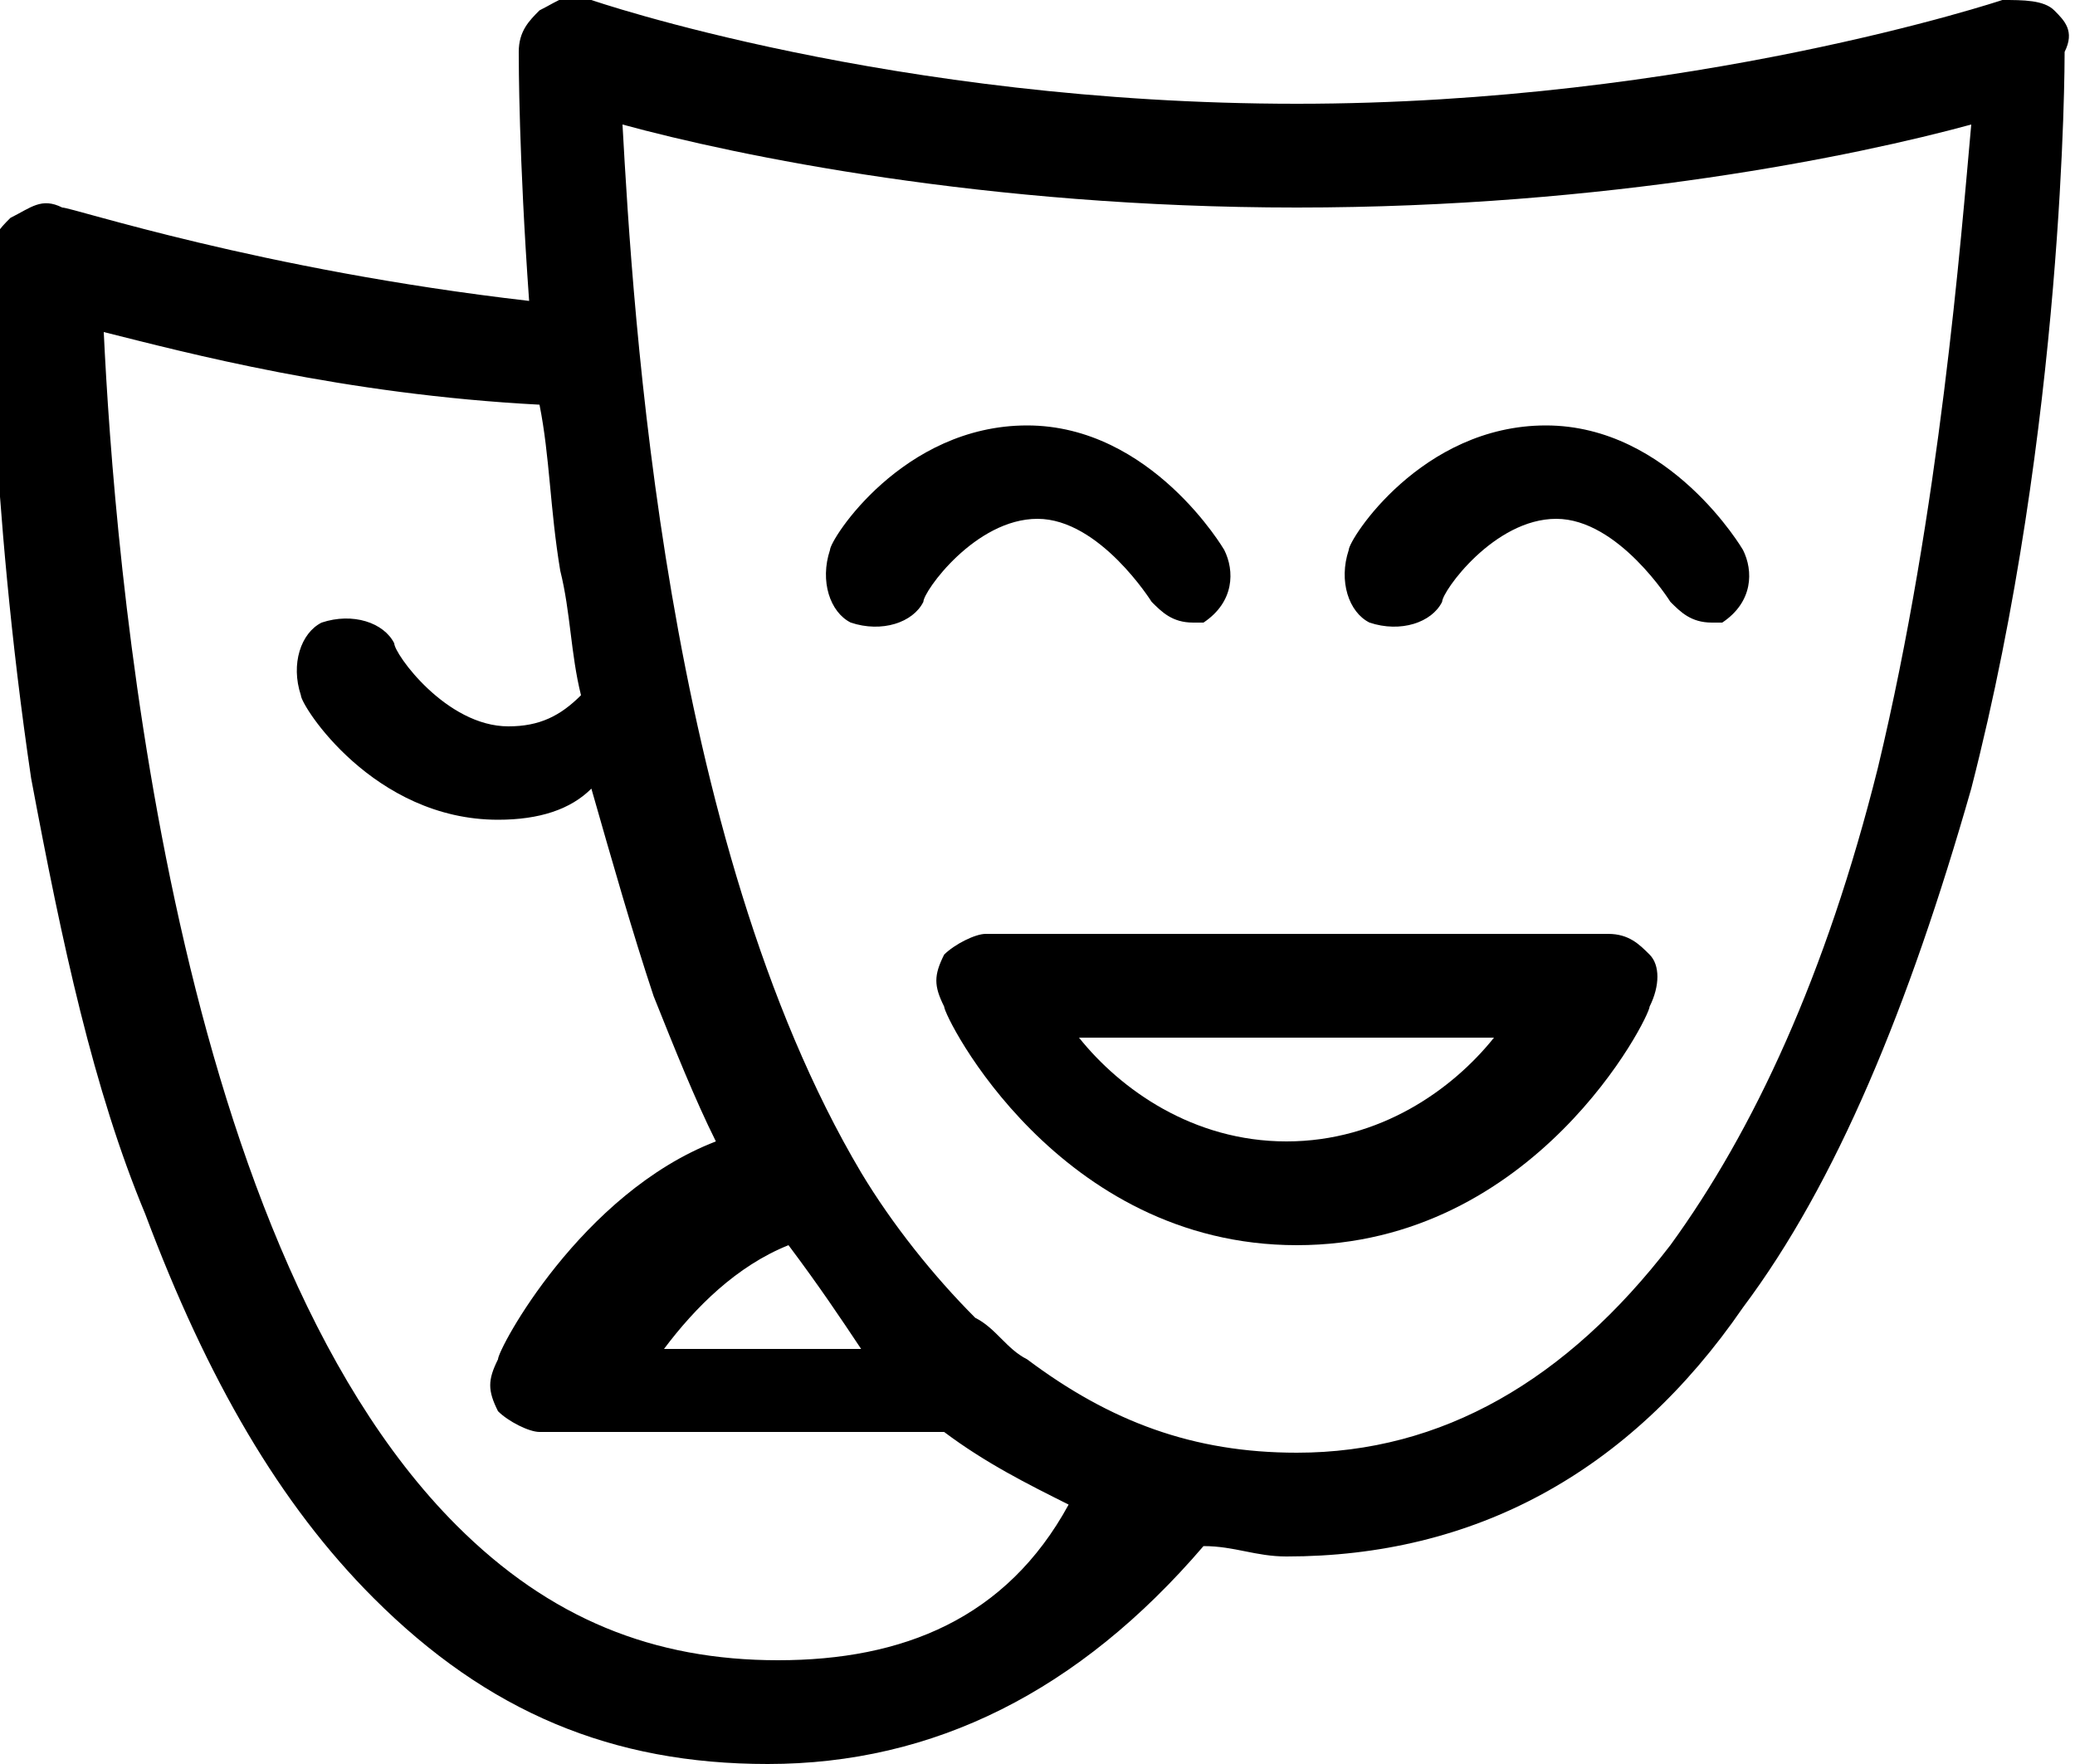 <?xml version="1.0" encoding="utf-8"?>
<!-- Generator: Adobe Illustrator 21.1.0, SVG Export Plug-In . SVG Version: 6.00 Build 0)  -->
<svg version="1.1" id="Layer_1" xmlns="http://www.w3.org/2000/svg" xmlns:xlink="http://www.w3.org/1999/xlink" x="0px" y="0px"
	 viewBox="0 0 20 17" style="enable-background:new 0 0 20 17;" xml:space="preserve">
<g transform="translate(200 680)">
	<path d="M-188.5-674c-0.2,0-0.3-0.1-0.4-0.2c0,0-0.5-0.8-1.1-0.8c-0.6,0-1.1,0.7-1.1,0.8c-0.1,0.2-0.4,0.3-0.7,0.2
		c-0.2-0.1-0.3-0.4-0.2-0.7c0-0.1,0.7-1.2,1.9-1.2c1.2,0,1.9,1.2,1.9,1.2c0.1,0.2,0.1,0.5-0.2,0.7C-188.4-674-188.4-674-188.5-674
		L-188.5-674z"/>
	<path d="M-183.5-674c-0.2,0-0.3-0.1-0.4-0.2c0,0-0.5-0.8-1.1-0.8c-0.6,0-1.1,0.7-1.1,0.8c-0.1,0.2-0.4,0.3-0.7,0.2
		c-0.2-0.1-0.3-0.4-0.2-0.7c0-0.1,0.7-1.2,1.9-1.2c1.2,0,1.9,1.2,1.9,1.2c0.1,0.2,0.1,0.5-0.2,0.7C-183.4-674-183.4-674-183.5-674
		L-183.5-674z"/>
	<path d="M-187.5-668c-2.3,0-3.4-2.2-3.4-2.3c-0.1-0.2-0.1-0.3,0-0.5c0.1-0.1,0.3-0.2,0.4-0.2h6c0.2,0,0.3,0.1,0.4,0.2
		c0.1,0.1,0.1,0.3,0,0.5C-184.1-670.2-185.2-668-187.5-668z M-189.6-670c0.4,0.5,1.1,1,2,1c0.9,0,1.6-0.5,2-1H-189.6L-189.6-670z"/>
	<path d="M-180.2-679.9c-0.1-0.1-0.3-0.1-0.5-0.1c0,0-3,1-6.8,1c-3.9,0-6.8-1-6.8-1c-0.2-0.1-0.3,0-0.5,0.1
		c-0.1,0.1-0.2,0.2-0.2,0.4c0,0.1,0,1,0.1,2.4c-2.6-0.3-4.4-0.9-4.5-0.9c-0.2-0.1-0.3,0-0.5,0.1c-0.1,0.1-0.2,0.2-0.2,0.4
		c0,0.1,0,2.3,0.4,5c0.3,1.6,0.6,3,1.1,4.2c0.6,1.6,1.3,2.8,2.2,3.7c1.1,1.1,2.3,1.6,3.8,1.6c1.6,0,3-0.7,4.2-2.1
		c0.3,0,0.5,0.1,0.8,0.1c1.8,0,3.3-0.8,4.4-2.4c0.9-1.2,1.6-2.9,2.2-5c0.9-3.5,0.9-7,0.9-7.1C-180-679.7-180.1-679.8-180.2-679.9
		L-180.2-679.9z M-192.5-664c-1.2,0-2.2-0.4-3.1-1.3c-2.8-2.8-3.3-9.4-3.4-11.5c0.8,0.2,2.3,0.6,4.2,0.7c0.1,0.5,0.1,1,0.2,1.6
		c0.1,0.4,0.1,0.8,0.2,1.2c-0.2,0.2-0.4,0.3-0.7,0.3c-0.6,0-1.1-0.7-1.1-0.8c-0.1-0.2-0.4-0.3-0.7-0.2c-0.2,0.1-0.3,0.4-0.2,0.7
		c0,0.1,0.7,1.2,1.9,1.2c0.4,0,0.7-0.1,0.9-0.3c0.2,0.7,0.4,1.4,0.6,2c0.2,0.5,0.4,1,0.6,1.4c-1.3,0.5-2.1,2-2.1,2.1
		c-0.1,0.2-0.1,0.3,0,0.5c0.1,0.1,0.3,0.2,0.4,0.2h3.9c0.4,0.3,0.8,0.5,1.2,0.7C-190.3-664.4-191.3-664-192.5-664L-192.5-664z
		 M-191.7-667h-1.9c0.3-0.4,0.7-0.8,1.2-1C-192.1-667.6-191.9-667.3-191.7-667L-191.7-667z M-181.9-672.6c-0.5,2-1.2,3.5-2,4.6
		c-1,1.3-2.2,2-3.6,2c-1,0-1.8-0.3-2.6-0.9c0,0,0,0,0,0c-0.2-0.1-0.3-0.3-0.5-0.4c-0.4-0.4-0.8-0.9-1.1-1.4c0,0,0,0,0,0
		c-1.9-3.2-2.2-8.3-2.3-10.1c1.1,0.3,3.5,0.8,6.5,0.8c3,0,5.4-0.5,6.5-0.8C-181.1-677.7-181.3-675.1-181.9-672.6L-181.9-672.6z"/>
</g>
</svg>
